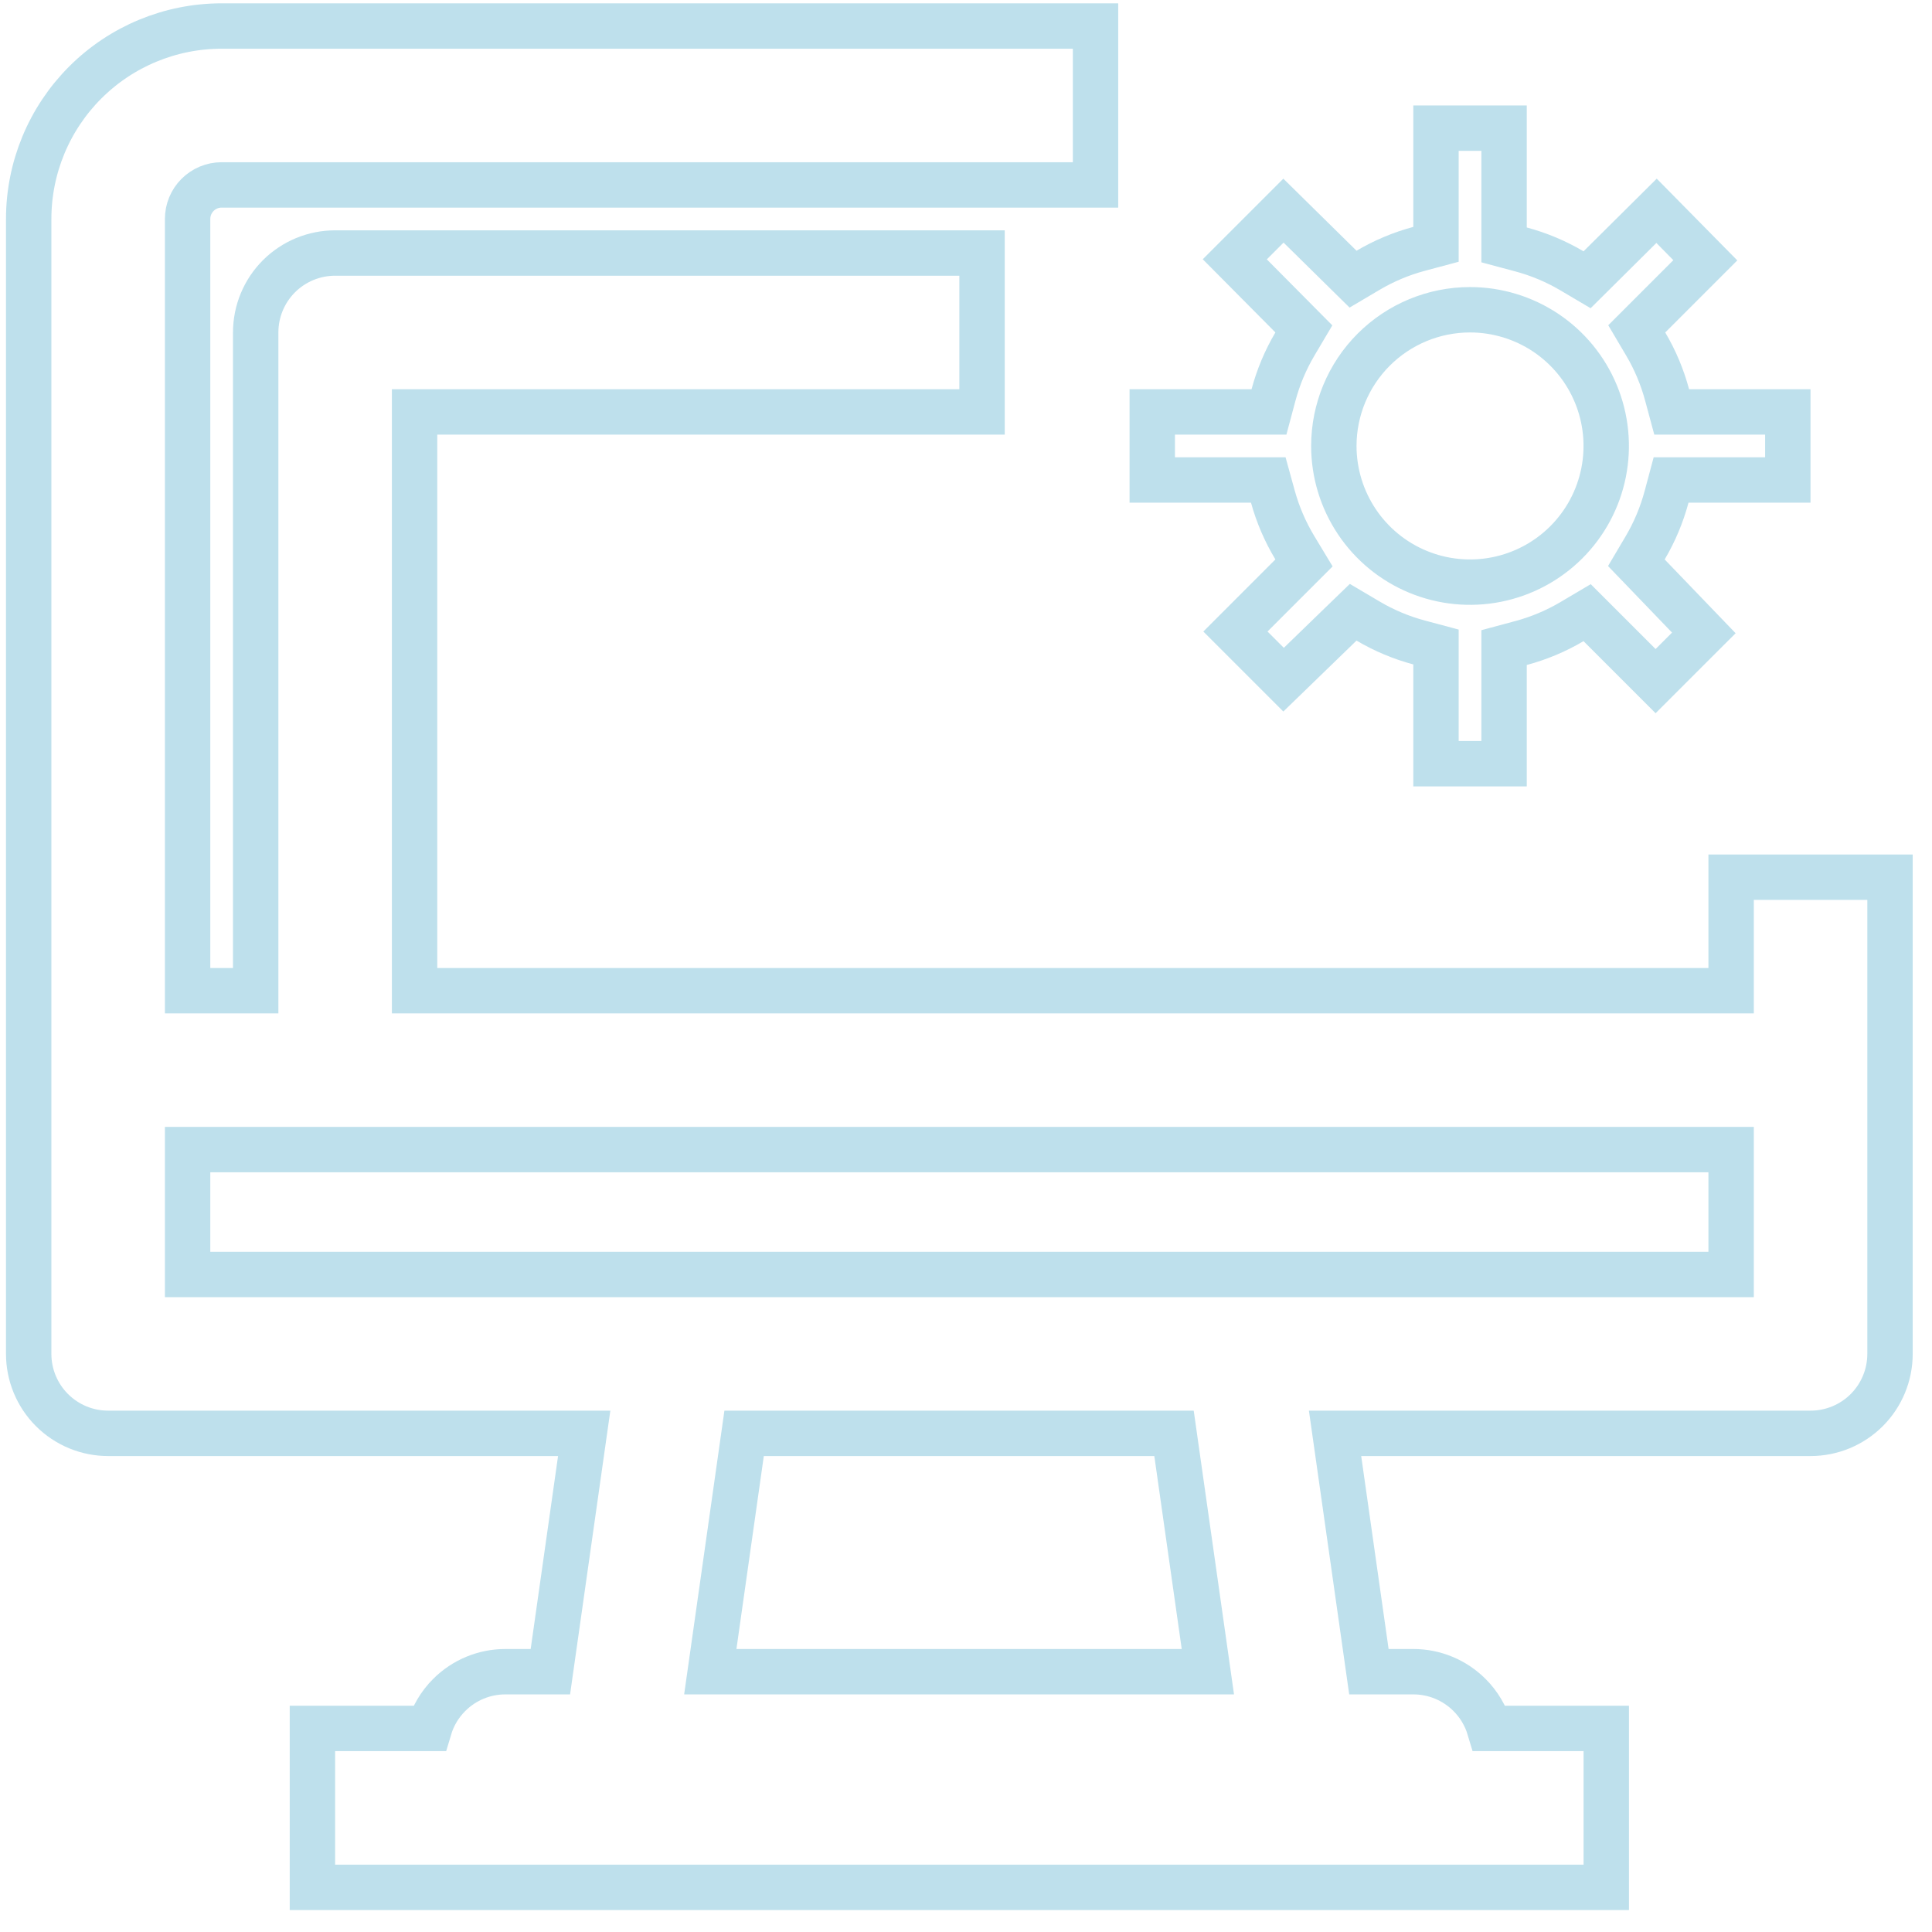 <svg width="79" height="79" viewBox="0 0 79 79" fill="none" xmlns="http://www.w3.org/2000/svg">
<path d="M71.714 35.87H70.786V36.798V40.511H16.952V16.843H39.228H40.156V15.915V11.274V10.346H39.228H13.704C12.842 10.346 12.016 10.688 11.406 11.297C10.797 11.906 10.455 12.733 10.455 13.594V40.511H7.671V8.953C7.671 8.584 7.817 8.23 8.078 7.969C8.339 7.708 8.694 7.561 9.063 7.561H43.869H44.797V6.633V1.992V1.064H43.869H9.063C6.97 1.064 4.964 1.895 3.484 3.375C2.005 4.854 1.173 6.861 1.173 8.953V55.362C1.173 56.223 1.516 57.05 2.125 57.659C2.734 58.268 3.56 58.61 4.422 58.61H23.888L22.505 68.356H20.665C19.803 68.356 18.977 68.698 18.368 69.308C17.983 69.692 17.704 70.164 17.552 70.676H13.704H12.775V71.605V76.245V77.174H13.704H64.753H65.681V76.245V71.605V70.676H64.753H60.905C60.752 70.164 60.474 69.692 60.089 69.308C59.479 68.698 58.653 68.356 57.791 68.356H55.975L54.591 58.61H74.034C74.896 58.61 75.722 58.268 76.332 57.659C76.941 57.05 77.283 56.223 77.283 55.362V36.798V35.87H76.355H71.714ZM48.006 58.61L49.39 68.356H29.044L30.427 58.61H48.006ZM70.786 52.113H7.671V47.008H70.786V52.113Z" stroke="#2596BE" stroke-opacity="0.3" stroke-width="1.856"/>
<path d="M52.807 23.532L53.321 23.018L52.946 22.397C52.553 21.745 52.251 21.042 52.048 20.308L51.86 19.627H51.153H47.116V16.843H51.176H51.889L52.073 16.155C52.269 15.422 52.564 14.719 52.95 14.066L53.315 13.449L52.81 12.94L50.491 10.603L52.481 8.613L54.818 10.914L55.327 11.415L55.941 11.052C56.594 10.666 57.297 10.371 58.03 10.175L58.718 9.991V9.278V5.241H61.502V9.301V10.014L62.19 10.198C62.923 10.394 63.626 10.689 64.279 11.075L64.896 11.44L65.405 10.935L67.737 8.62L69.731 10.643L67.436 12.938L66.927 13.447L67.293 14.066C67.679 14.719 67.974 15.422 68.17 16.155L68.355 16.843H69.067H73.104V19.627H69.044H68.331L68.147 20.315C67.951 21.048 67.656 21.751 67.27 22.404L66.911 23.011L67.4 23.519L69.67 25.88L67.698 27.852L65.407 25.561L64.898 25.052L64.279 25.418C63.626 25.804 62.923 26.099 62.19 26.295L61.502 26.48V27.192V31.229H58.718V27.169V26.456L58.03 26.272C57.297 26.076 56.594 25.781 55.941 25.395L55.332 25.035L54.823 25.527L52.486 27.792L50.517 25.823L52.807 23.532ZM63.204 13.604C62.288 12.993 61.211 12.666 60.11 12.666C58.633 12.666 57.217 13.253 56.172 14.297C55.128 15.341 54.541 16.758 54.541 18.235C54.541 19.336 54.868 20.413 55.48 21.329C56.092 22.245 56.961 22.959 57.979 23.38C58.996 23.802 60.116 23.912 61.196 23.697C62.277 23.482 63.269 22.952 64.048 22.173C64.827 21.394 65.357 20.402 65.572 19.321C65.787 18.241 65.677 17.121 65.255 16.104C64.834 15.086 64.12 14.216 63.204 13.604Z" stroke="#2596BE" stroke-opacity="0.3" stroke-width="1.856"/>
</svg>

